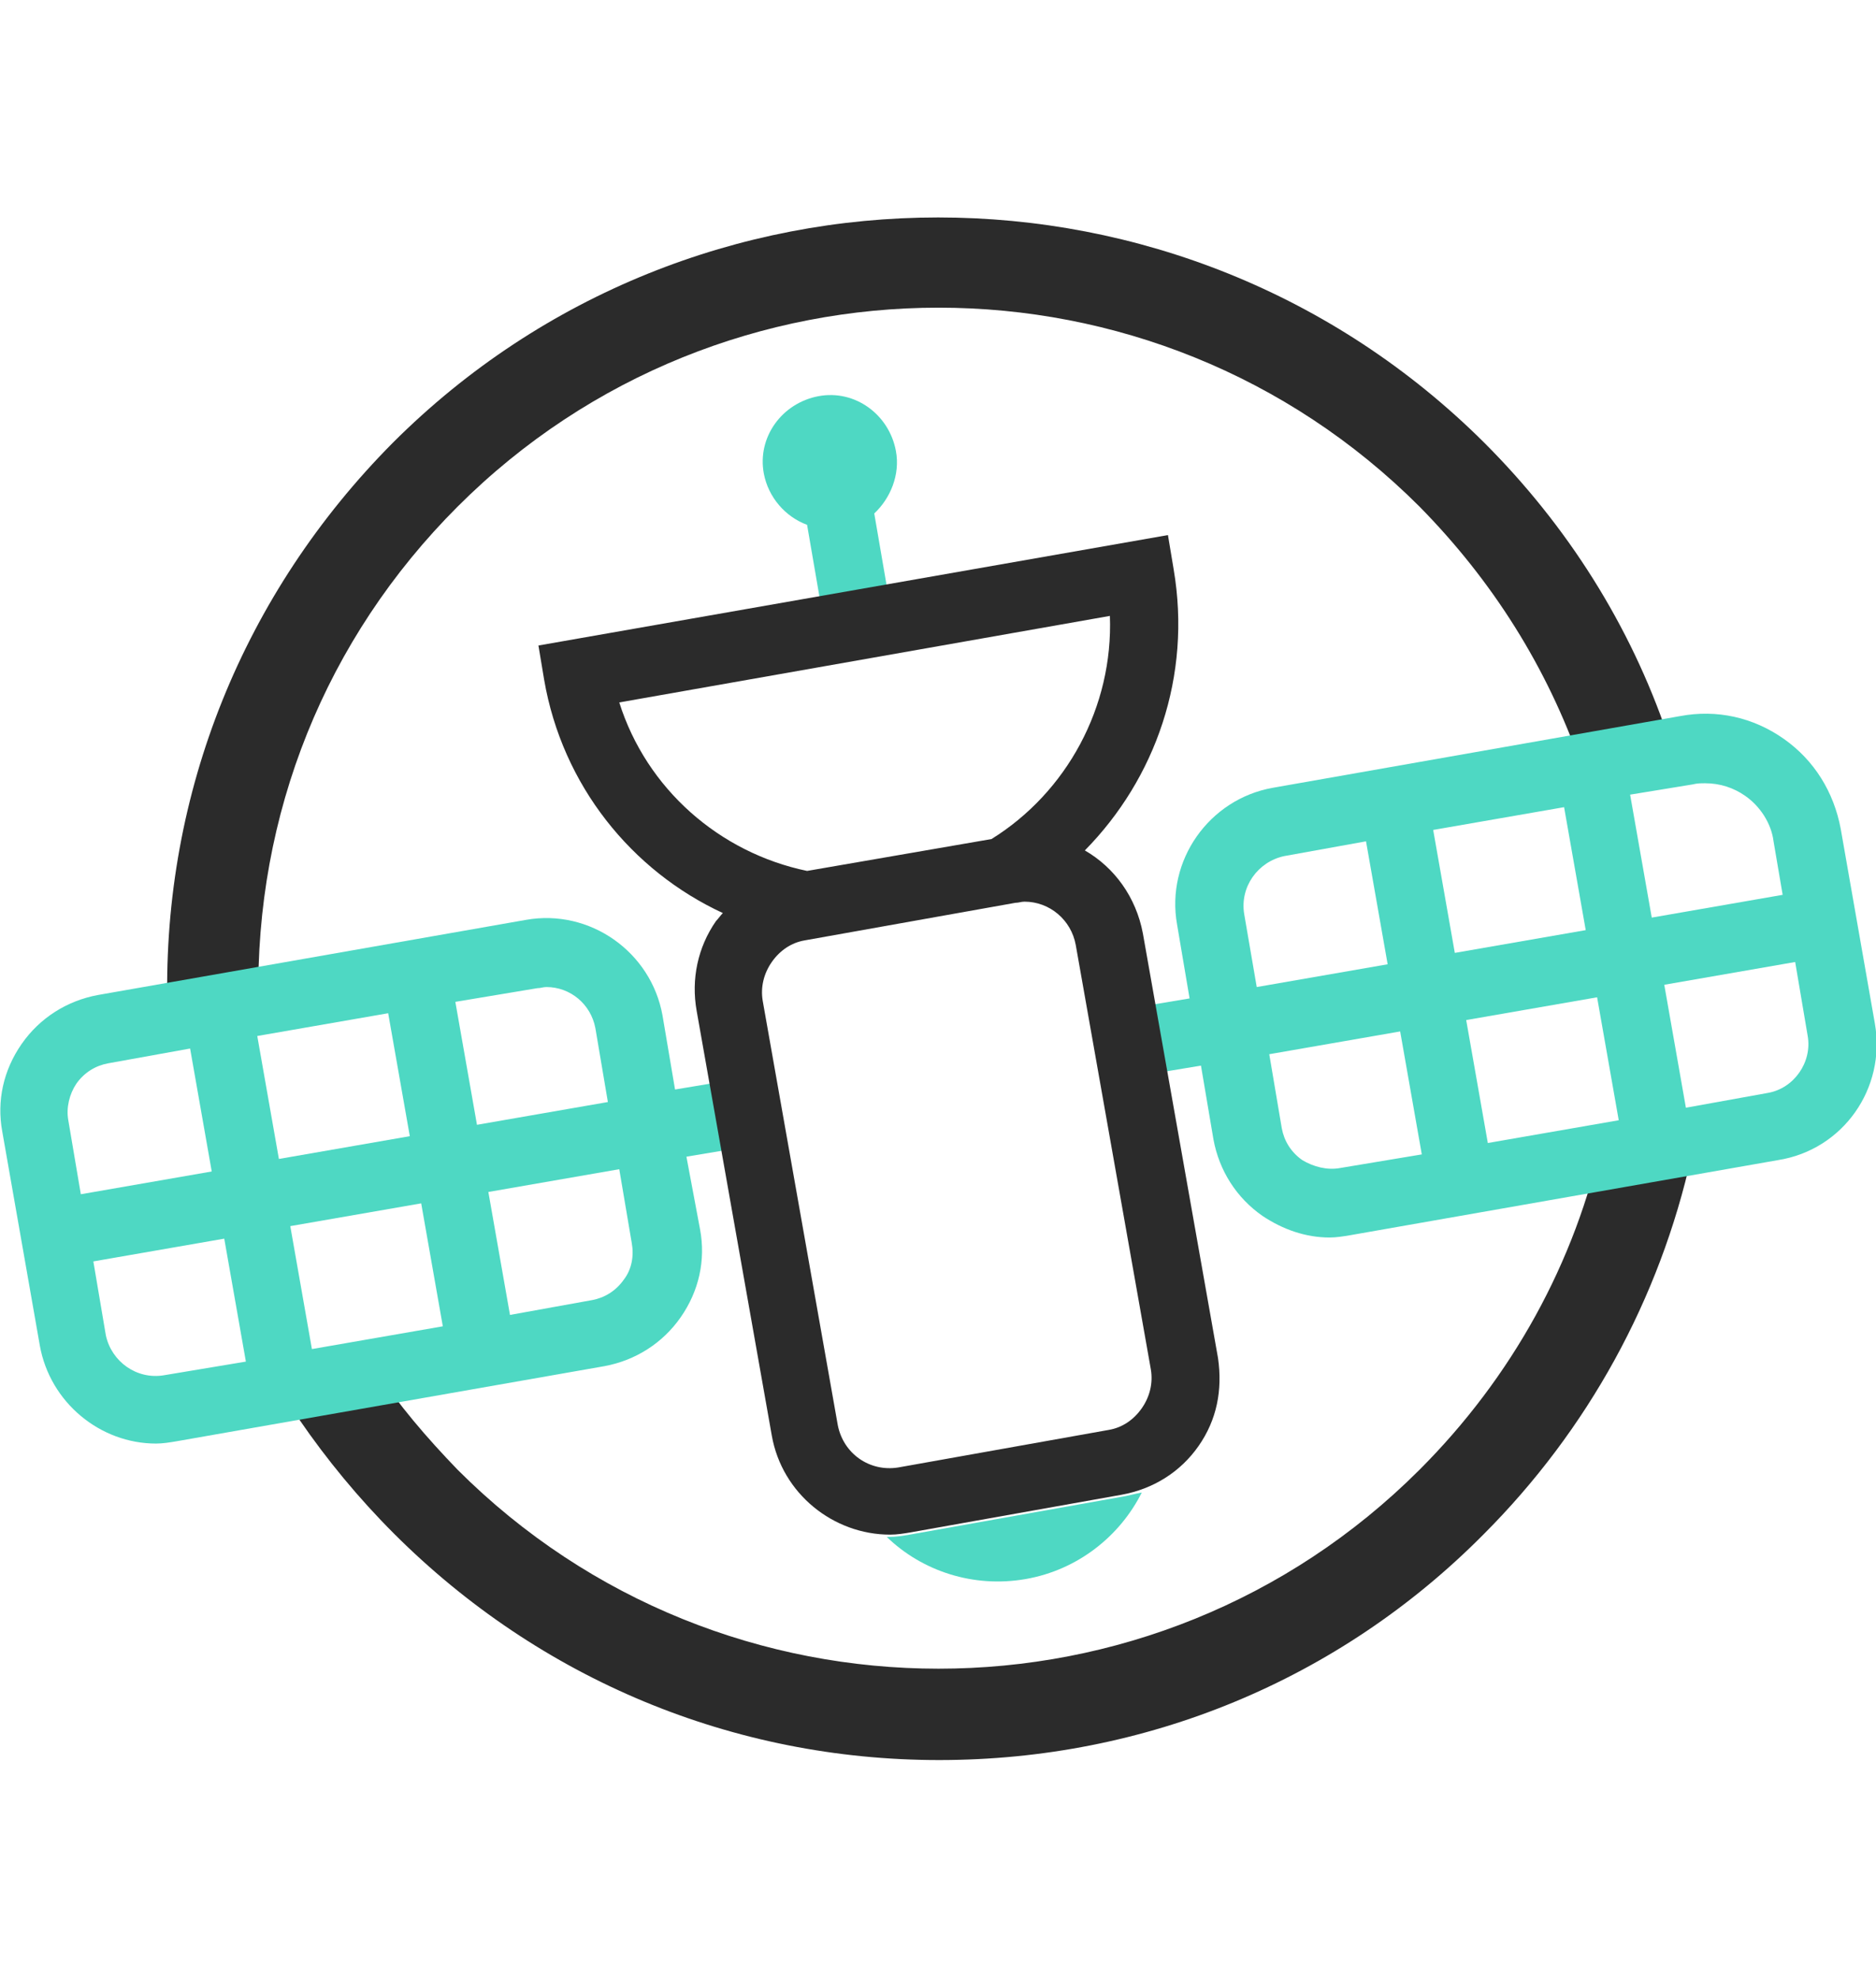 <?xml version="1.0" encoding="utf-8"?>
<!-- Generator: Adobe Illustrator 19.0.0, SVG Export Plug-In . SVG Version: 6.00 Build 0)  -->
<svg version="1.1" id="Capa_1" xmlns="http://www.w3.org/2000/svg" xmlns:xlink="http://www.w3.org/1999/xlink" x="0px" y="0px"
	 viewBox="-338 211.5 164.8 173.8" style="enable-background:new -338 211.5 164.8 173.8;" xml:space="preserve">
<style type="text/css">
	.st0{fill:#2B2B2B;}
	.st1{fill:#4ED8C3;}
</style>
<g id="XMLID_956_">
	<g id="XMLID_1007_">
		<g id="XMLID_1010_">
			<path id="XMLID_1011_" class="st0" d="M-255.5,366.1c-18.1,0-35.1-7.1-47.9-19.9c-3.1-3.1-5.9-6.5-8.3-10l6.6-4.5
				c2.1,3.2,4.6,6.1,7.3,8.9c23.3,23.3,61.2,23.3,84.5,0c8.1-8.1,13.7-18.2,16.1-29.3l7.8,1.7c-2.8,12.6-9.1,24.1-18.3,33.3
				C-220.4,359.1-237.4,366.1-255.5,366.1z"/>
		</g>
		<g id="XMLID_1008_">
			<path id="XMLID_1009_" class="st0" d="M-323.3,299.7c-0.4-18.6,6.7-36.1,19.8-49.3c26.4-26.4,69.4-26.4,95.9,0
				c7.3,7.3,12.8,16,16.1,25.7l-7.6,2.6c-3-8.6-7.8-16.2-14.2-22.7c-23.3-23.3-61.2-23.3-84.5,0c-11.6,11.6-17.8,27-17.5,43.5
				L-323.3,299.7z"/>
		</g>
	</g>
	<path id="XMLID_999_" class="st1" d="M-173.3,301.4l-3-17.1c-0.6-3.2-2.3-6-5-7.9s-5.9-2.6-9.1-2l-35.8,6.3c-5.6,1-9.4,6.4-8.4,12
		l1.1,6.5l-6,1l1,5.9l6-1l1.1,6.5l0,0c0.5,2.7,2,5.1,4.3,6.7c1.8,1.2,3.8,1.9,5.9,1.9c0.6,0,1.2-0.1,1.8-0.2l37.6-6.6
		C-176.1,312.5-172.3,307.1-173.3,301.4z M-189.3,280.4c0.4-0.1,0.7-0.1,1.1-0.1c1.3,0,2.5,0.4,3.5,1.1c1.3,0.9,2.3,2.4,2.5,4
		l0.8,4.7l-11.5,2l-1.9-10.8L-189.3,280.4z M-210.2,295.2l-1.9-10.8l11.5-2l1.9,10.8L-210.2,295.2z M-197.7,299.1l1.9,10.8l-11.5,2
		l-1.9-10.8L-197.7,299.1z M-228.7,291.8c-0.4-2.4,1.2-4.6,3.5-5.1l7.2-1.3l1.9,10.8l-11.5,2L-228.7,291.8z M-220.3,314.1
		c-1.1,0.2-2.3-0.1-3.3-0.7c-1-0.7-1.6-1.7-1.8-2.8l-1.1-6.5l11.5-2l1.9,10.8L-220.3,314.1z M-182.7,307.5l-7.2,1.3l-1.9-10.8
		l11.5-2l1.1,6.5C-178.8,304.8-180.4,307.1-182.7,307.5z"/>
	<path id="XMLID_991_" class="st1" d="M-277.7,313.1l6-1l-1-5.9l-6,1l-1.1-6.5c-1-5.6-6.4-9.4-12-8.4l-37.6,6.6
		c-2.7,0.5-5.1,2-6.7,4.3s-2.2,5-1.7,7.7l3.3,18.8c0.9,5,5.3,8.6,10.2,8.6c0.6,0,1.2-0.1,1.8-0.2l37.6-6.6c2.7-0.5,5.1-2,6.7-4.3
		s2.2-5,1.7-7.7L-277.7,313.1z M-290.8,298.3c0.3,0,0.5-0.1,0.8-0.1c2.1,0,3.9,1.5,4.3,3.6l1.1,6.5l-11.5,2l-1.9-10.8L-290.8,298.3z
		 M-313.5,313.3l-1.9-10.8l11.5-2l1.9,10.8L-313.5,313.3z M-301,317.2l1.9,10.8l-11.5,2l-1.9-10.8L-301,317.2z M-331.3,306.7
		c0.7-1,1.7-1.6,2.8-1.8l7.2-1.3l1.9,10.8l-11.5,2l-1.1-6.5C-332.2,308.8-331.9,307.6-331.3,306.7z M-323.6,332.3
		c-2.4,0.4-4.6-1.2-5.1-3.5l-1.1-6.5l11.5-2l1.9,10.8L-323.6,332.3z M-283.2,323.9c-0.7,1-1.7,1.6-2.8,1.8l-7.2,1.3l-1.9-10.8
		l11.5-2l1.1,6.5C-282.3,321.8-282.5,323-283.2,323.9z"/>
	<path id="XMLID_990_" class="st1" d="M-259.3,251.1c-0.6-3.2-3.6-5.4-6.8-4.8c-3.2,0.6-5.4,3.6-4.8,6.8c0.4,2.1,1.9,3.8,3.8,4.5
		l1.6,9.3l5.9-1l-1.6-9.3C-259.8,255.3-258.9,253.2-259.3,251.1z"/>
	<path id="XMLID_981_" class="st0" d="M-231,330.8l-6.6-37.3c-0.6-3.2-2.5-5.8-5.1-7.3c6.2-6.3,9.4-15.3,7.8-24.7l-0.5-3l-55.3,9.7
		l0.5,3c1.6,9.3,7.7,16.8,15.7,20.5c-0.2,0.2-0.4,0.5-0.6,0.7c-1.6,2.3-2.2,5.1-1.7,7.9l6.6,37.3c0.9,5.1,5.4,8.7,10.4,8.7
		c0.6,0,1.2-0.1,1.8-0.2l18.5-3.3l0,0c2.8-0.5,5.2-2,6.8-4.3S-230.6,333.6-231,330.8z M-283.6,273.2l43.1-7.6
		c0.3,8-3.8,15.5-10.4,19.6l-16.2,2.8C-274.8,286.4-281.2,280.8-283.6,273.2z M-237.7,335.2c-0.7,1-1.7,1.7-2.9,1.9l-18.5,3.3
		c-2.5,0.4-4.8-1.2-5.3-3.7l-6.6-37.3c-0.2-1.2,0.1-2.4,0.8-3.4c0.7-1,1.7-1.7,2.9-1.9l18.5-3.3c0.3,0,0.5-0.1,0.8-0.1
		c2.2,0,4.1,1.6,4.5,3.8l6.6,37.3C-236.7,333-237,334.2-237.7,335.2z"/>
	<path id="XMLID_978_" class="st1" d="M-239.6,343L-239.6,343l-18.5,3.3c-0.6,0.1-1.2,0.2-1.8,0.2c-0.1,0-0.1,0-0.2,0
		c3.1,3,7.6,4.5,12.2,3.7c4.6-0.8,8.3-3.8,10.2-7.6C-238.3,342.7-238.9,342.9-239.6,343z"/>
</g>
</svg>
